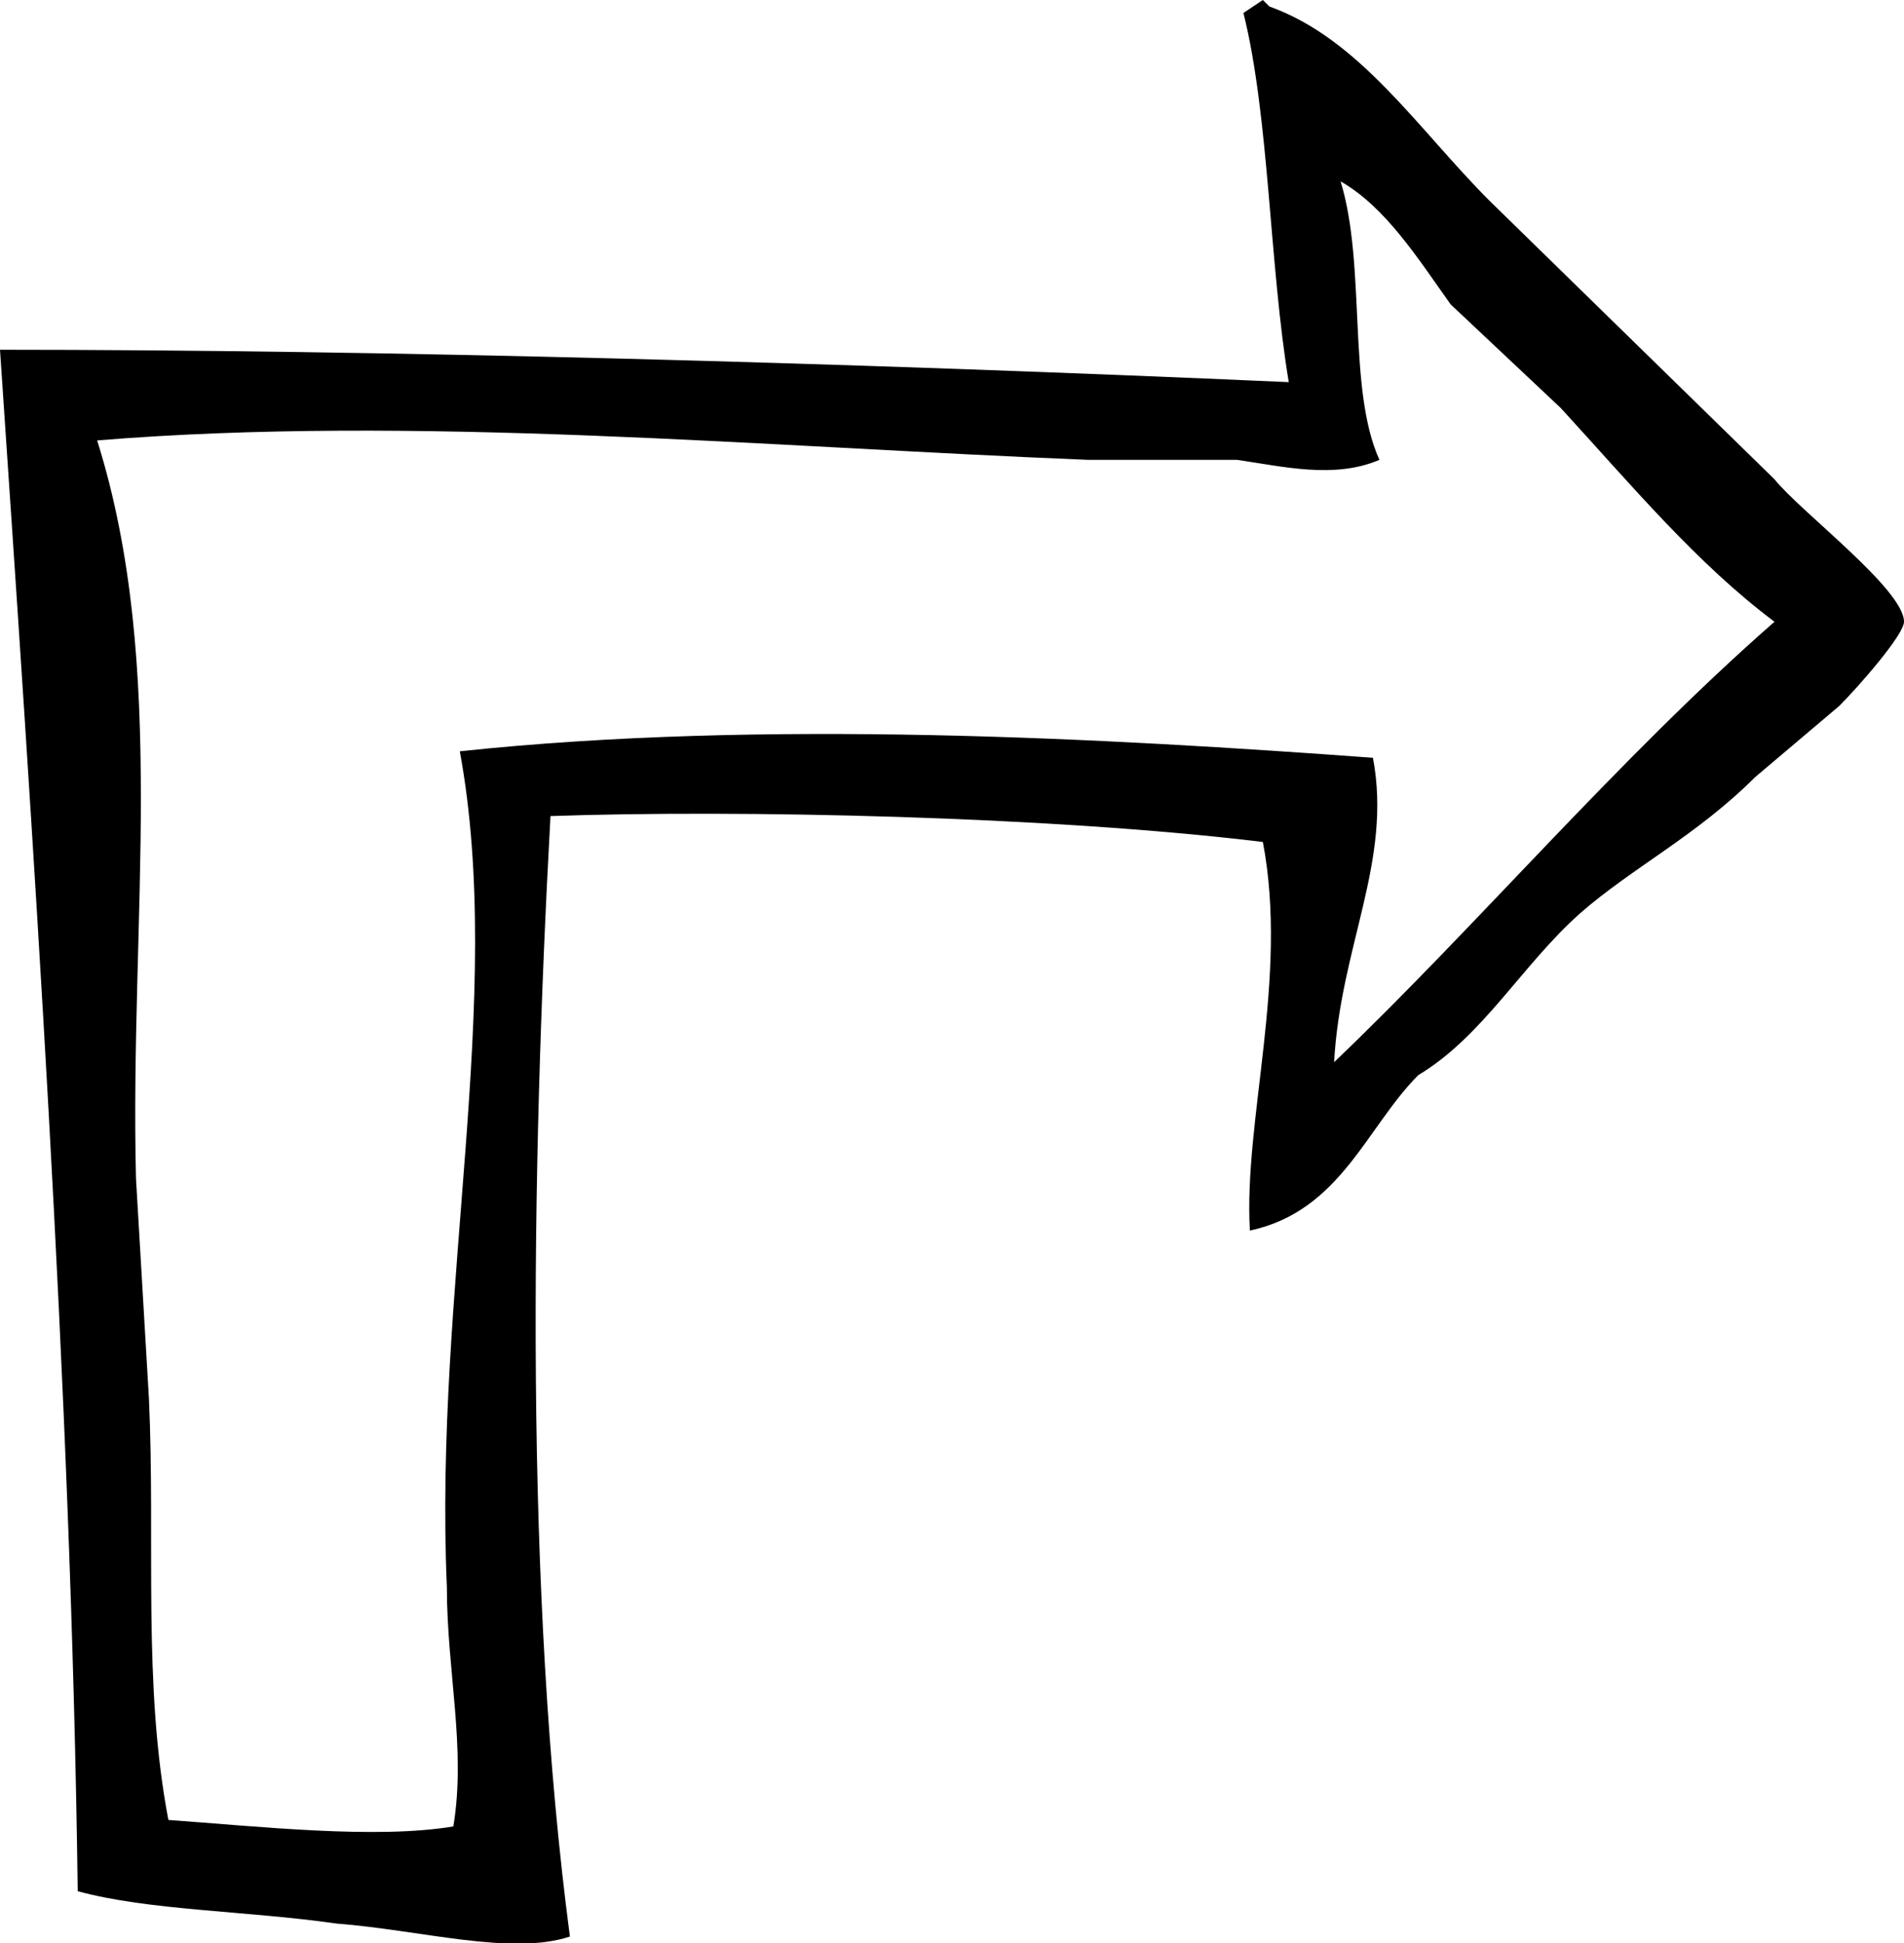 <svg version="1" id="图层_1" xmlns="http://www.w3.org/2000/svg" viewBox="0 0 294 300"><path class="st0" d="M219 166c-8 8-12 21-26 24-1-17 6-39 2-60-33-4-81-5-110-4-3 55-4 120 3 173-9 3-23-1-36-2-14-2-29-2-40-5-1-78-7-164-12-238 59 0 131 2 199 5-3-18-3-41-7-57l3-2 1 1c14 5 23 19 34 30l44 43c4 5 20 17 20 22 0 2-7 10-10 13l-13 11c-9 9-19 14-27 21-9 8-15 19-25 25zm-6-95c-7 3-15 1-22 0h-23c-50-2-104-7-153-3 11 35 5 74 6 114l2 34c1 22-1 44 3 65 14 1 32 3 44 1 2-12-1-24-1-37-2-46 9-91 2-129 47-5 100-2 141 1 3 16-5 29-6 47 22-21 44-47 68-68-12-9-22-21-33-33l-17-16c-5-7-10-15-17-19 4 13 1 32 6 43z"/></svg>